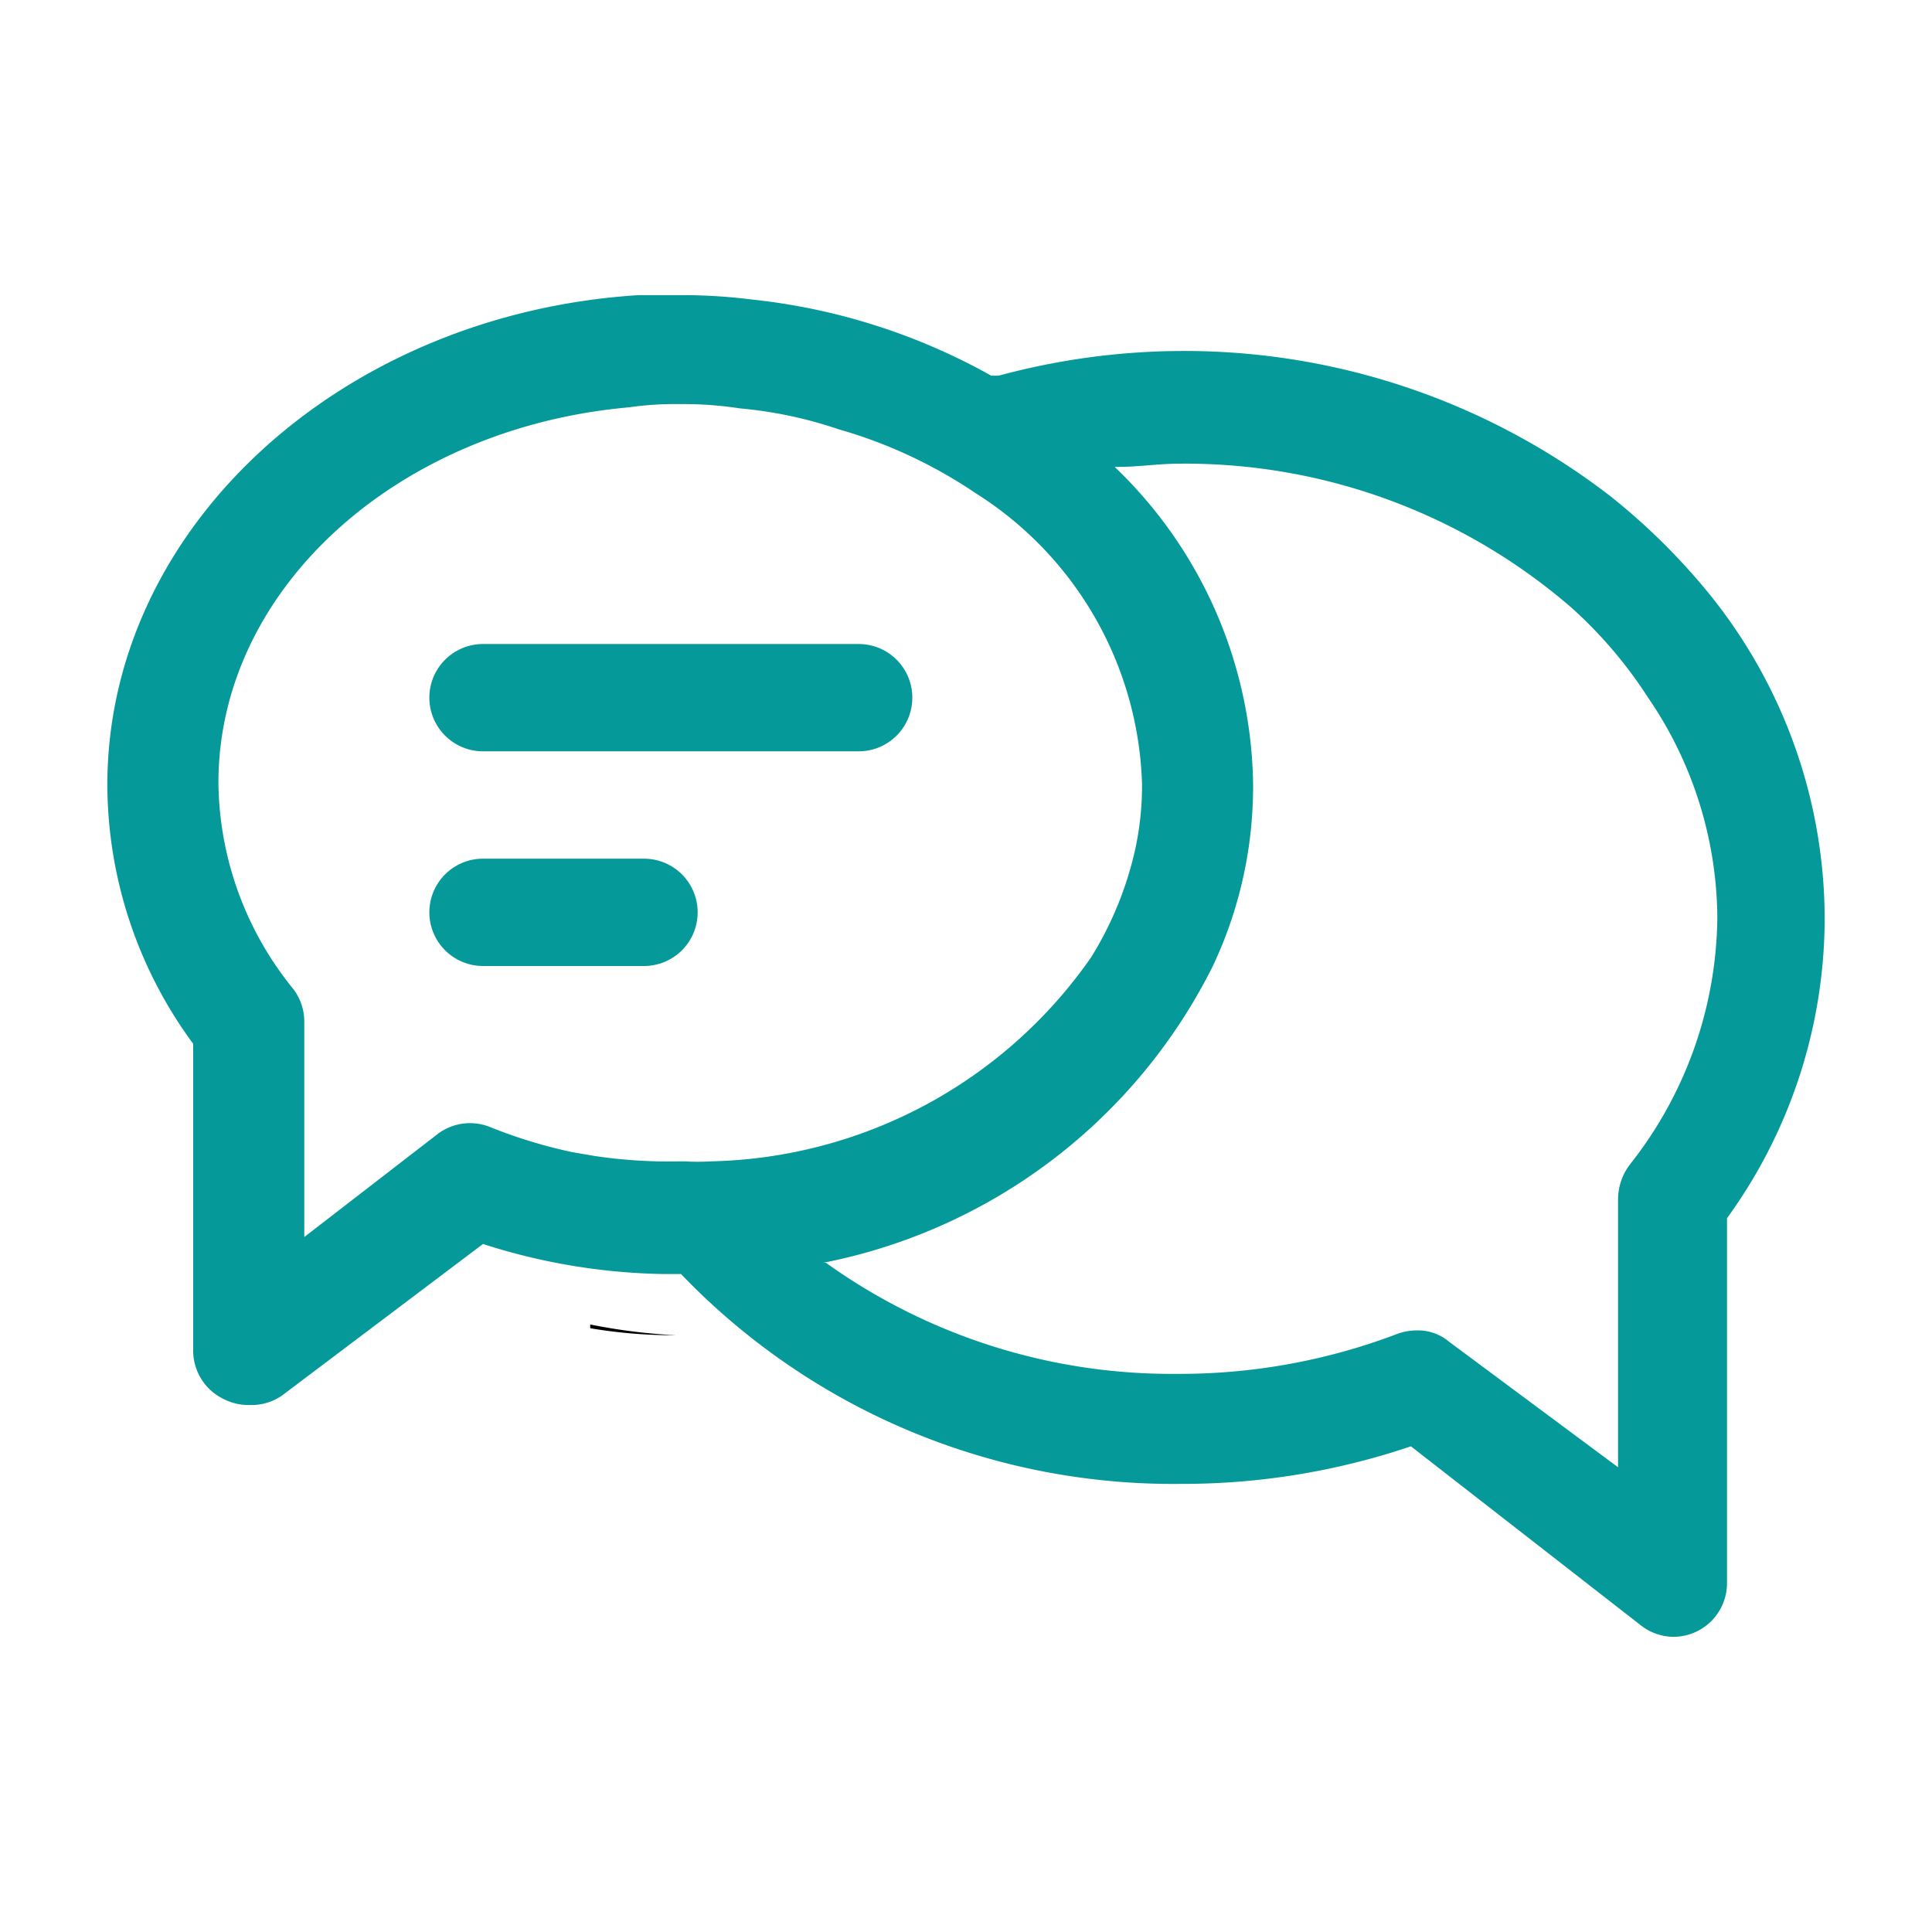 <svg id="Standart_Icons_1" xmlns="http://www.w3.org/2000/svg" viewBox="0 0 36 36"><defs><style>.cls-1{fill:none;stroke:#069999;stroke-linecap:round;stroke-linejoin:round;stroke-width:2px;} .cls-2{fill:#069999}</style></defs><title>Soziale, kulturelle und interkulturelle Bildung</title><path class="cls-2" d="M31.66,10.84A12,12,0,0,0,30,9.24a13,13,0,0,0-8-2.7A13.22,13.22,0,0,0,18.61,7l-.09,0-.05,0A11.62,11.62,0,0,0,14,5.58a10.24,10.24,0,0,0-1.36-.08q-.39,0-.75,0C6.38,5.85,2,9.81,2,14.63a8.17,8.17,0,0,0,1.6,4.82v5.69a1,1,0,0,0,.57.93,1,1,0,0,0,.47.11A1,1,0,0,0,5.26,26L9,23.18a11.55,11.55,0,0,0,3.37.56h.32A12.7,12.7,0,0,0,22,27.65a13.26,13.26,0,0,0,4.29-.7l4.29,3.34a1,1,0,0,0,.6.21,1,1,0,0,0,1-1V22.7A9.53,9.53,0,0,0,34,17.09,9.64,9.64,0,0,0,31.66,10.84ZM11.08,21.54l-.41-.07A9.27,9.27,0,0,1,9.13,21a1,1,0,0,0-1,.15L5.67,23.05v-4a1,1,0,0,0-.22-.64,6.18,6.18,0,0,1-1.38-3.82c0-3.63,3.35-6.62,7.65-7a6,6,0,0,1,.95-.06,6.87,6.87,0,0,1,1.12.08A7.9,7.9,0,0,1,15.63,8a8.92,8.92,0,0,1,2.55,1.19,6.64,6.64,0,0,1,3.1,5.42,5.58,5.58,0,0,1-.13,1.23,6.49,6.49,0,0,1-.82,2,8.86,8.86,0,0,1-7.08,3.8,3.91,3.91,0,0,1-.49,0h-.09A9.31,9.31,0,0,1,11.08,21.54Zm19.29.16a1.08,1.08,0,0,0-.22.64v5L27,25a.9.9,0,0,0-.6-.21,1.07,1.07,0,0,0-.35.06,11.39,11.39,0,0,1-4.11.75,11.06,11.06,0,0,1-6.55-2.07l-.05,0A10.34,10.34,0,0,0,22.6,18a7.83,7.83,0,0,0,.66-2.16,8,8,0,0,0,.09-1.2,8.33,8.33,0,0,0-2.58-5.94h.07c.37,0,.75-.06,1.13-.06a11,11,0,0,1,7.32,2.69A8.27,8.27,0,0,1,30.71,13,7.33,7.33,0,0,1,32,17.09,7.53,7.53,0,0,1,30.37,21.7Z"/><path d="M11,24.68a.25.25,0,0,0,0,.07,9.31,9.31,0,0,0,1.59.13A10.84,10.84,0,0,1,11,24.68Z"/><line class="cls-1" x1="9" y1="13" x2="16" y2="13"/><line class="cls-1" x1="9" y1="17" x2="12" y2="17"/></svg>